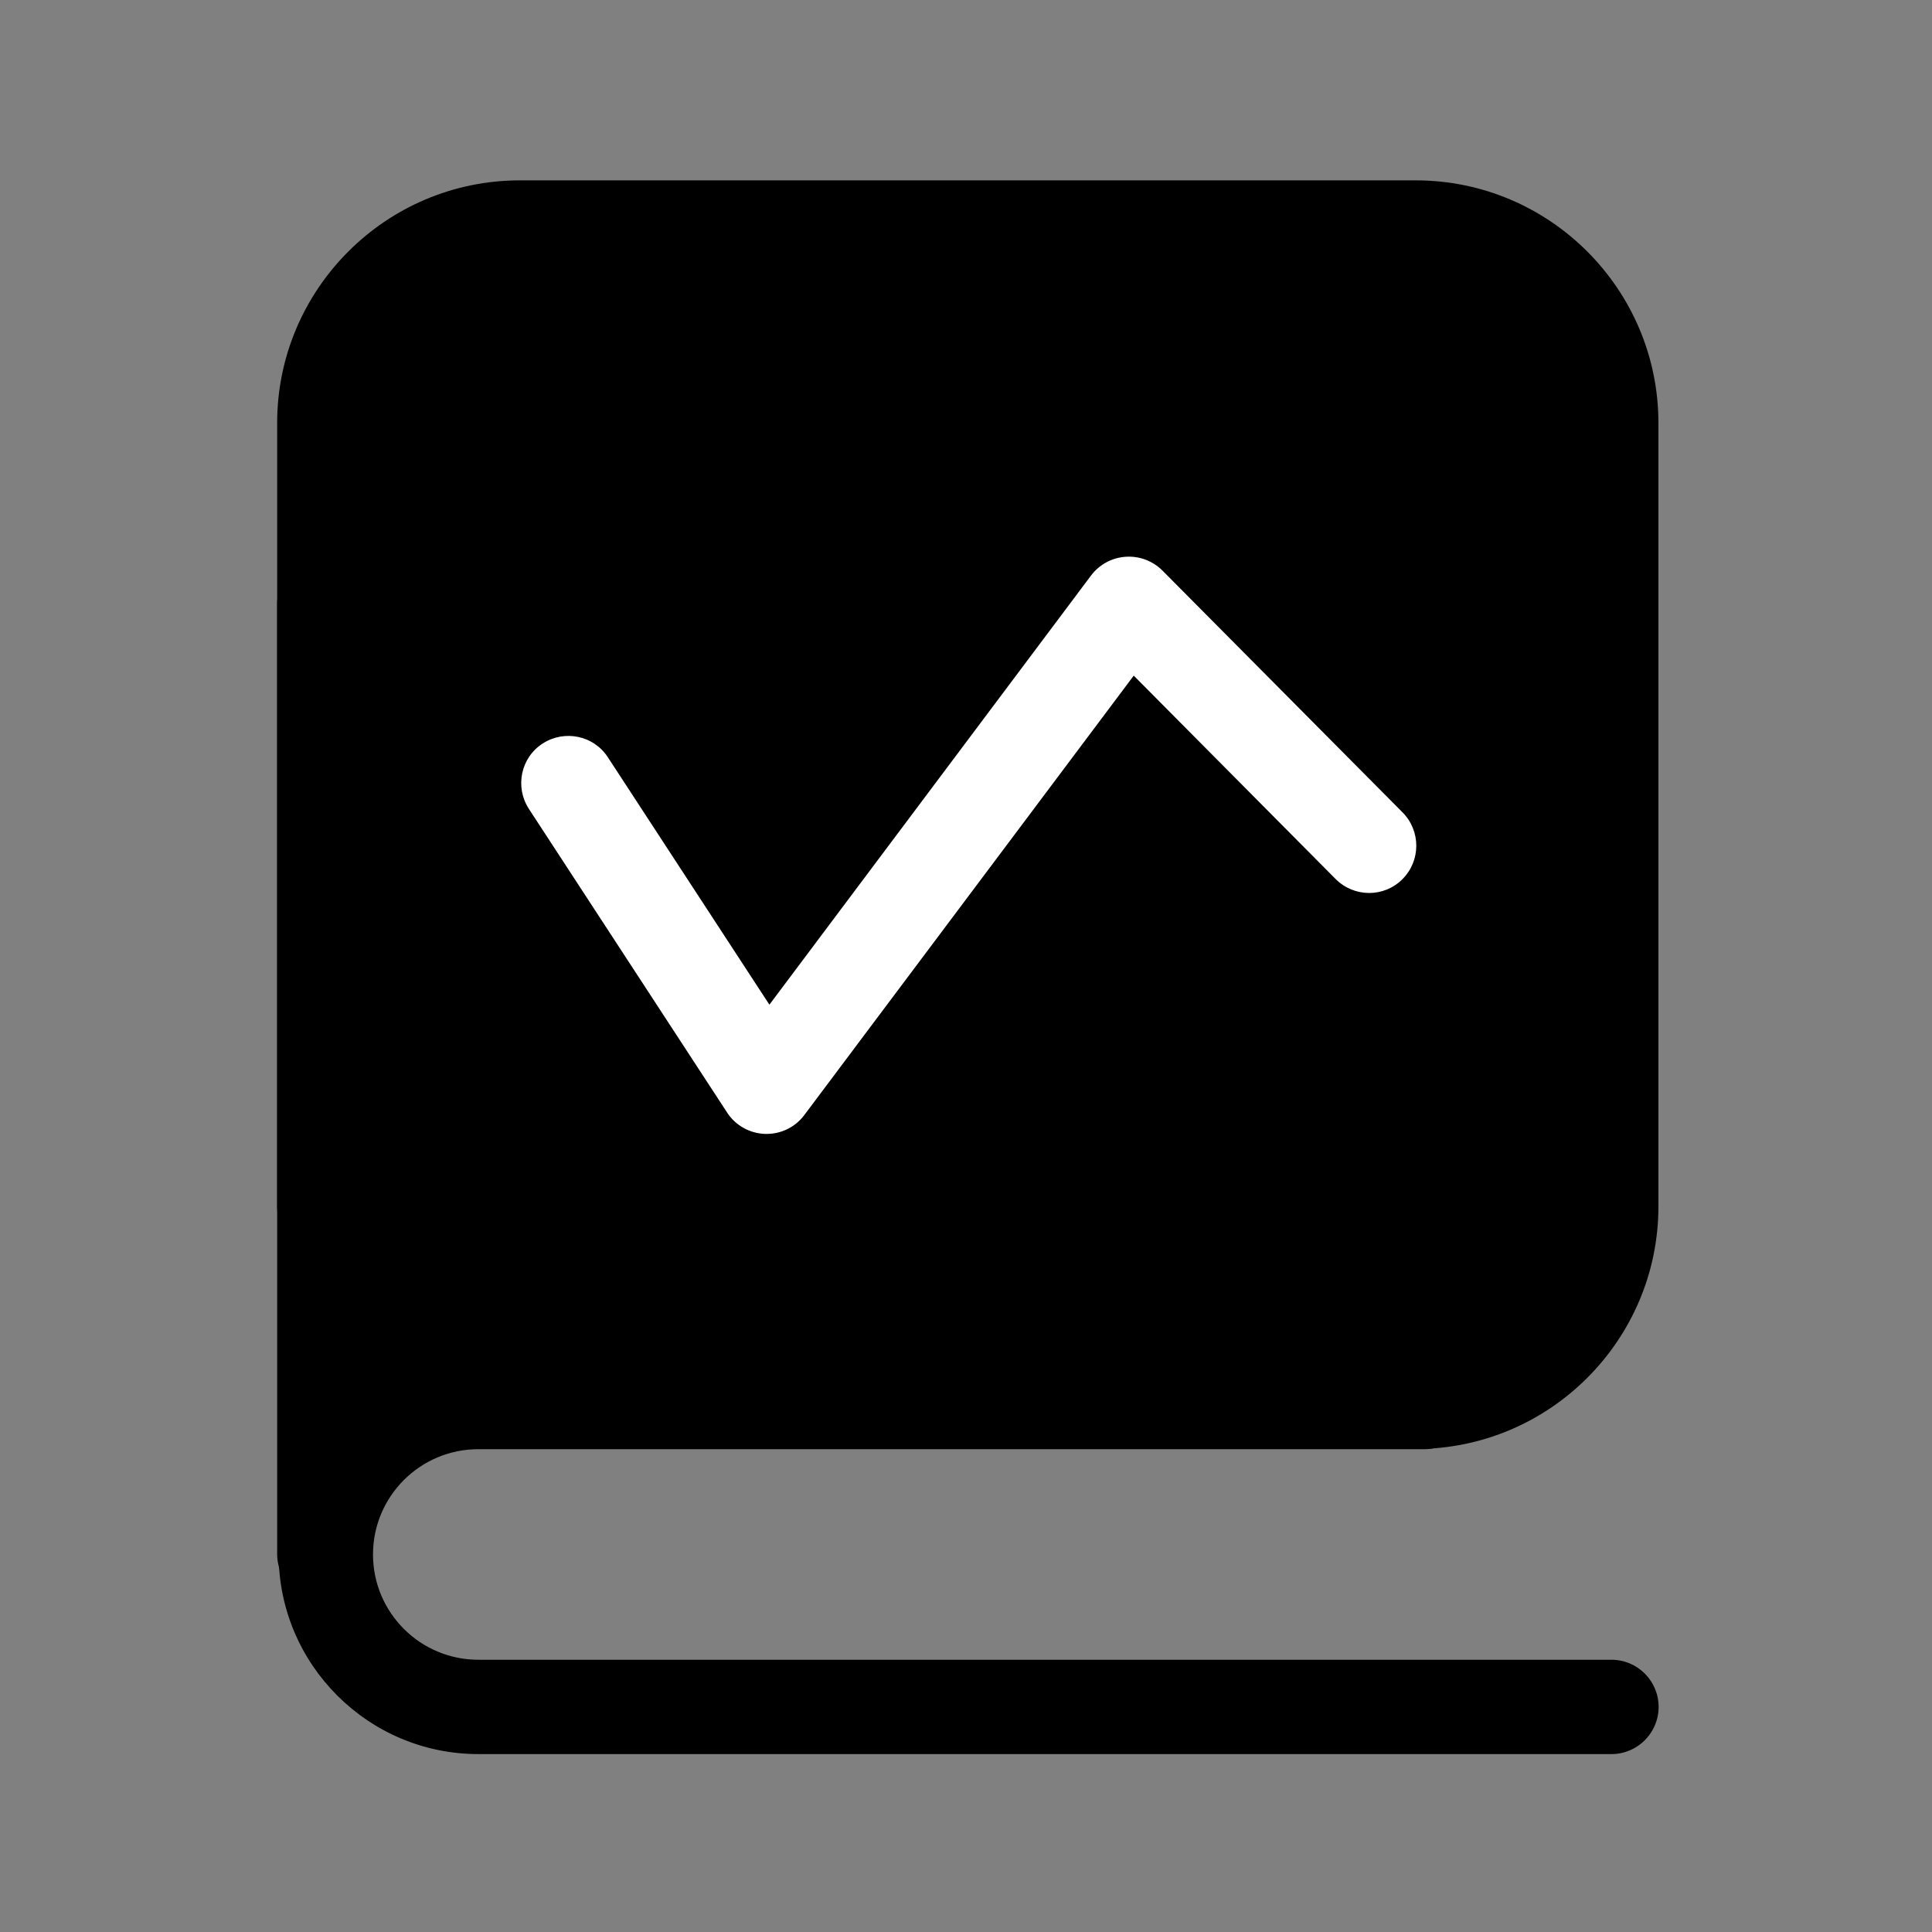 <?xml version="1.0" standalone="no"?><!DOCTYPE svg PUBLIC "-//W3C//DTD SVG 1.1//EN"
        "http://www.w3.org/Graphics/SVG/1.1/DTD/svg11.dtd">
<svg t="1684985454310" class="icon" viewBox="0 0 1024 1024" version="1.1" xmlns="http://www.w3.org/2000/svg" p-id="4476"
     xmlns:xlink="http://www.w3.org/1999/xlink" width="200" height="200">
    <rect x="0" y="0" width="1024" height="1024" fill="#808080" stroke="none"/>
    <path d="M172.7 280h449.7v459.6H172.7z" p-id="4477"></path>
    <path d="M622.4 764.6H172.7c-13.8 0-25-11.2-25-25V280c0-13.8 11.2-25 25-25h449.7c13.8 0 25 11.2 25 25v459.6c0 13.8-11.2 25-25 25z m-424.7-50h399.7V305H197.7v409.6z"
          p-id="4478"></path>
    <path d="M171.9 639.5V224.2c0-57 46.6-103.6 103.6-103.6h474.9c57 0 103.6 46.6 103.6 103.6v415.2c0 57-46.6 103.6-103.6 103.6"
          p-id="4479"></path>
    <path d="M750.4 768c-13.8 0-25-11.2-25-25s11.2-25 25-25c43.3 0 78.6-35.3 78.6-78.6V224.2c0-43.3-35.3-78.6-78.6-78.6H275.5c-43.3 0-78.6 35.3-78.6 78.6v415.3c0 13.8-11.2 25-25 25s-25-11.2-25-25V224.2c0-70.9 57.7-128.6 128.6-128.6h474.9c70.9 0 128.6 57.7 128.6 128.6v415.2c0 70.9-57.7 128.6-128.6 128.6z"
          p-id="4480"></path>
    <path d="M171.9 848.7c-13.8 0-25-11.2-25-25V320.2c0-13.8 11.2-25 25-25s25 11.2 25 25v503.5c0 13.8-11.2 25-25 25z"
          p-id="4481"></path>
    <path d="M854.1 929.7H253.5c-58.3 0-105.8-47.5-105.8-105.8s47.5-105.8 105.8-105.8H755c13.8 0 25 11.2 25 25s-11.2 25-25 25H253.5c-30.8 0-55.8 25-55.8 55.8s25 55.8 55.8 55.8h600.6c13.8 0 25 11.2 25 25s-11.2 25-25 25z"
          p-id="4482"></path>
    <path d="M406.3 601h-0.8c-8.2-0.3-15.7-4.5-20.1-11.3l-105.1-161c-7.5-11.6-4.3-27.1 7.3-34.6s27.1-4.3 34.6 7.3l85.6 131.1L578.3 305c4.4-5.8 11-9.4 18.3-9.9 7.3-0.5 14.4 2.2 19.5 7.3l127.3 128.2c9.7 9.8 9.7 25.6-0.1 35.4s-25.6 9.7-35.4-0.1l-107-107.8L426.3 591c-4.7 6.3-12.1 10-20 10z"
          fill="#FFFFFF" p-id="4483"></path>
</svg>

